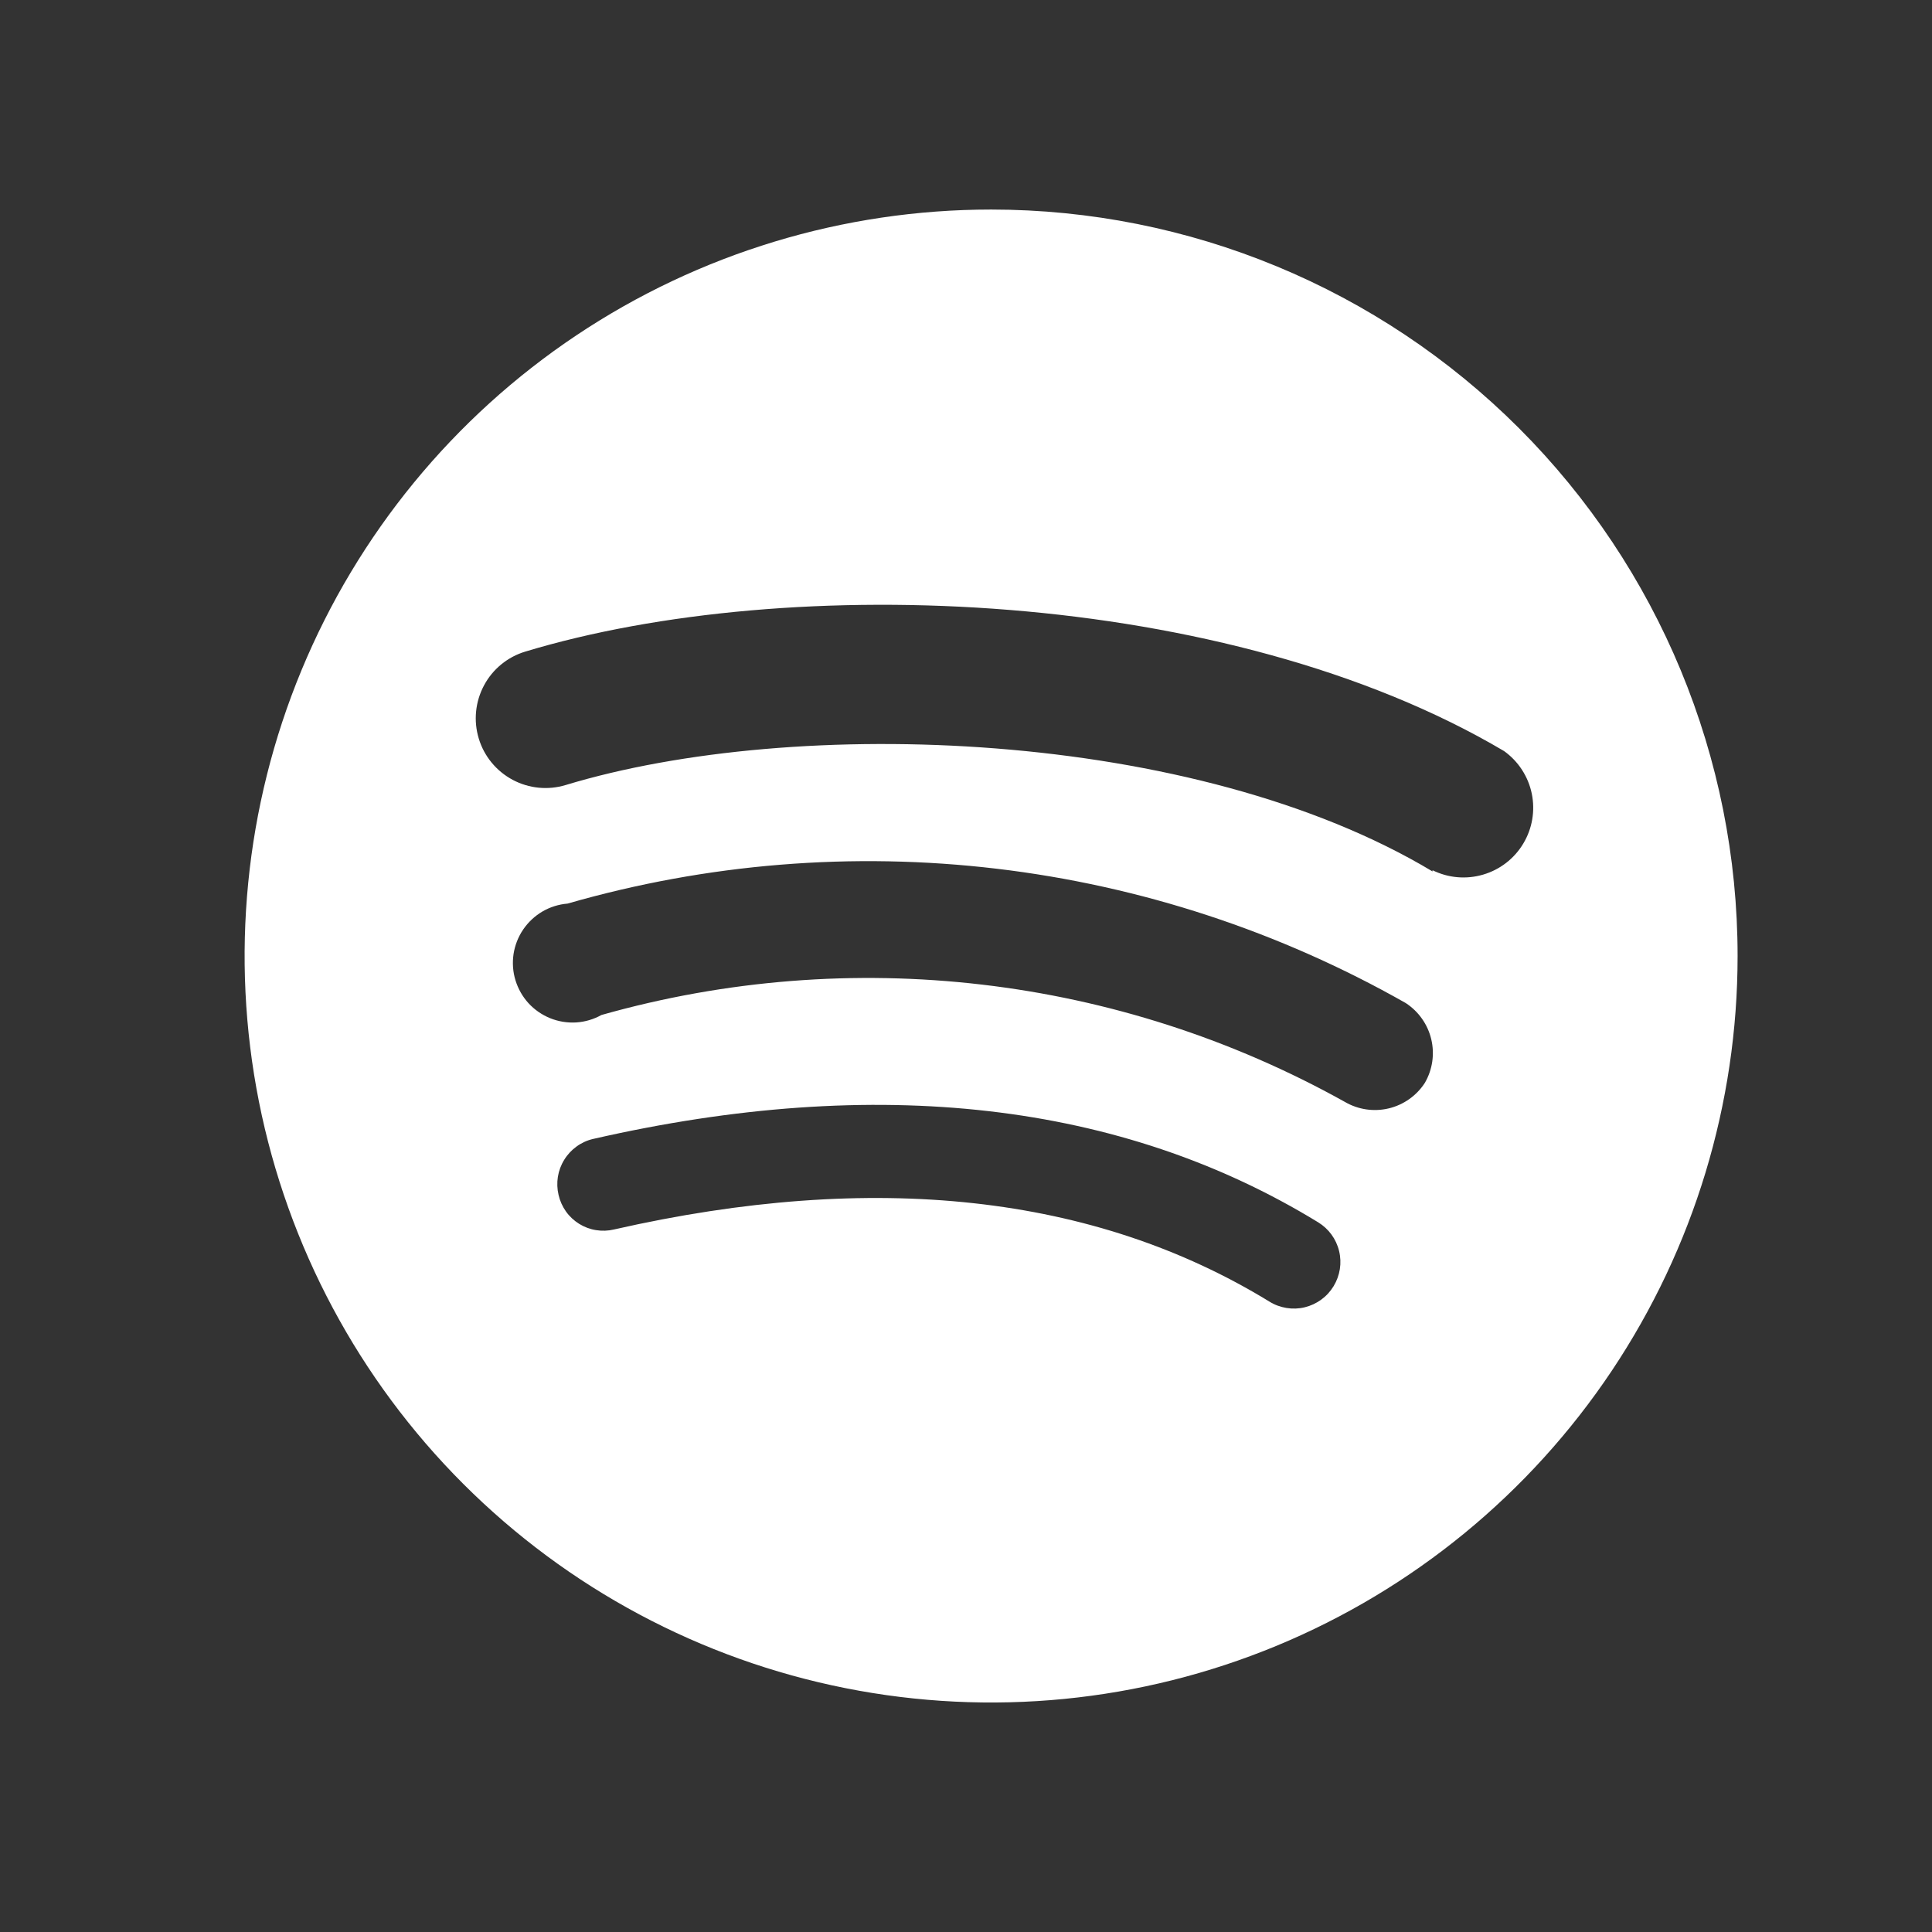<svg width="37" height="37" viewBox="0 0 37 37" fill="none" xmlns="http://www.w3.org/2000/svg">
<rect x="0" y="0" width="37" height="37" fill="#333333" stroke="none"/>
<path d="M18.981 4.013C16.153 4.013 13.389 4.851 11.038 6.422C8.687 7.993 6.855 10.226 5.773 12.838C4.691 15.45 4.408 18.325 4.959 21.098C5.511 23.871 6.872 26.419 8.872 28.418C10.871 30.417 13.419 31.779 16.192 32.33C18.965 32.882 21.84 32.599 24.452 31.517C27.064 30.435 29.297 28.602 30.868 26.251C32.439 23.9 33.277 21.136 33.277 18.309C33.277 14.517 31.771 10.881 29.09 8.2C26.409 5.519 22.772 4.013 18.981 4.013V4.013ZM25.541 24.63C25.48 24.731 25.4 24.819 25.305 24.888C25.21 24.958 25.102 25.008 24.987 25.036C24.873 25.064 24.754 25.068 24.637 25.049C24.521 25.03 24.409 24.989 24.309 24.926C20.955 22.873 16.733 22.416 11.758 23.546C11.645 23.573 11.528 23.577 11.413 23.558C11.298 23.54 11.188 23.498 11.09 23.437C10.991 23.375 10.905 23.295 10.838 23.2C10.771 23.105 10.723 22.998 10.697 22.884C10.67 22.77 10.666 22.652 10.684 22.537C10.703 22.421 10.744 22.31 10.806 22.211C10.867 22.111 10.948 22.024 11.043 21.956C11.138 21.887 11.245 21.838 11.359 21.812C16.802 20.568 21.48 21.104 25.245 23.409C25.446 23.532 25.59 23.729 25.645 23.958C25.701 24.187 25.663 24.428 25.541 24.63V24.63ZM27.287 20.739C27.128 20.984 26.88 21.159 26.596 21.227C26.311 21.295 26.011 21.251 25.758 21.104C21.42 18.684 16.299 18.085 11.519 19.438C11.37 19.521 11.205 19.57 11.035 19.581C10.865 19.591 10.695 19.564 10.537 19.5C10.379 19.436 10.237 19.338 10.122 19.213C10.007 19.087 9.922 18.937 9.872 18.774C9.822 18.612 9.81 18.44 9.835 18.271C9.861 18.103 9.924 17.942 10.019 17.802C10.115 17.661 10.241 17.543 10.387 17.457C10.534 17.371 10.699 17.319 10.869 17.305C13.536 16.537 16.331 16.31 19.088 16.637C21.844 16.964 24.508 17.839 26.922 19.21C27.167 19.37 27.342 19.617 27.41 19.902C27.478 20.186 27.434 20.486 27.287 20.739V20.739ZM27.435 16.689C22.872 13.95 15.239 13.699 10.834 15.034C10.495 15.137 10.13 15.101 9.817 14.934C9.505 14.767 9.271 14.483 9.169 14.144C9.066 13.805 9.102 13.44 9.269 13.127C9.435 12.815 9.72 12.581 10.059 12.479C15.113 10.95 23.499 11.246 28.805 14.384C29.077 14.579 29.267 14.87 29.335 15.198C29.403 15.527 29.345 15.869 29.172 16.156C29 16.444 28.725 16.656 28.403 16.75C28.081 16.845 27.736 16.815 27.435 16.666V16.689Z" fill="white"/>
</svg>
